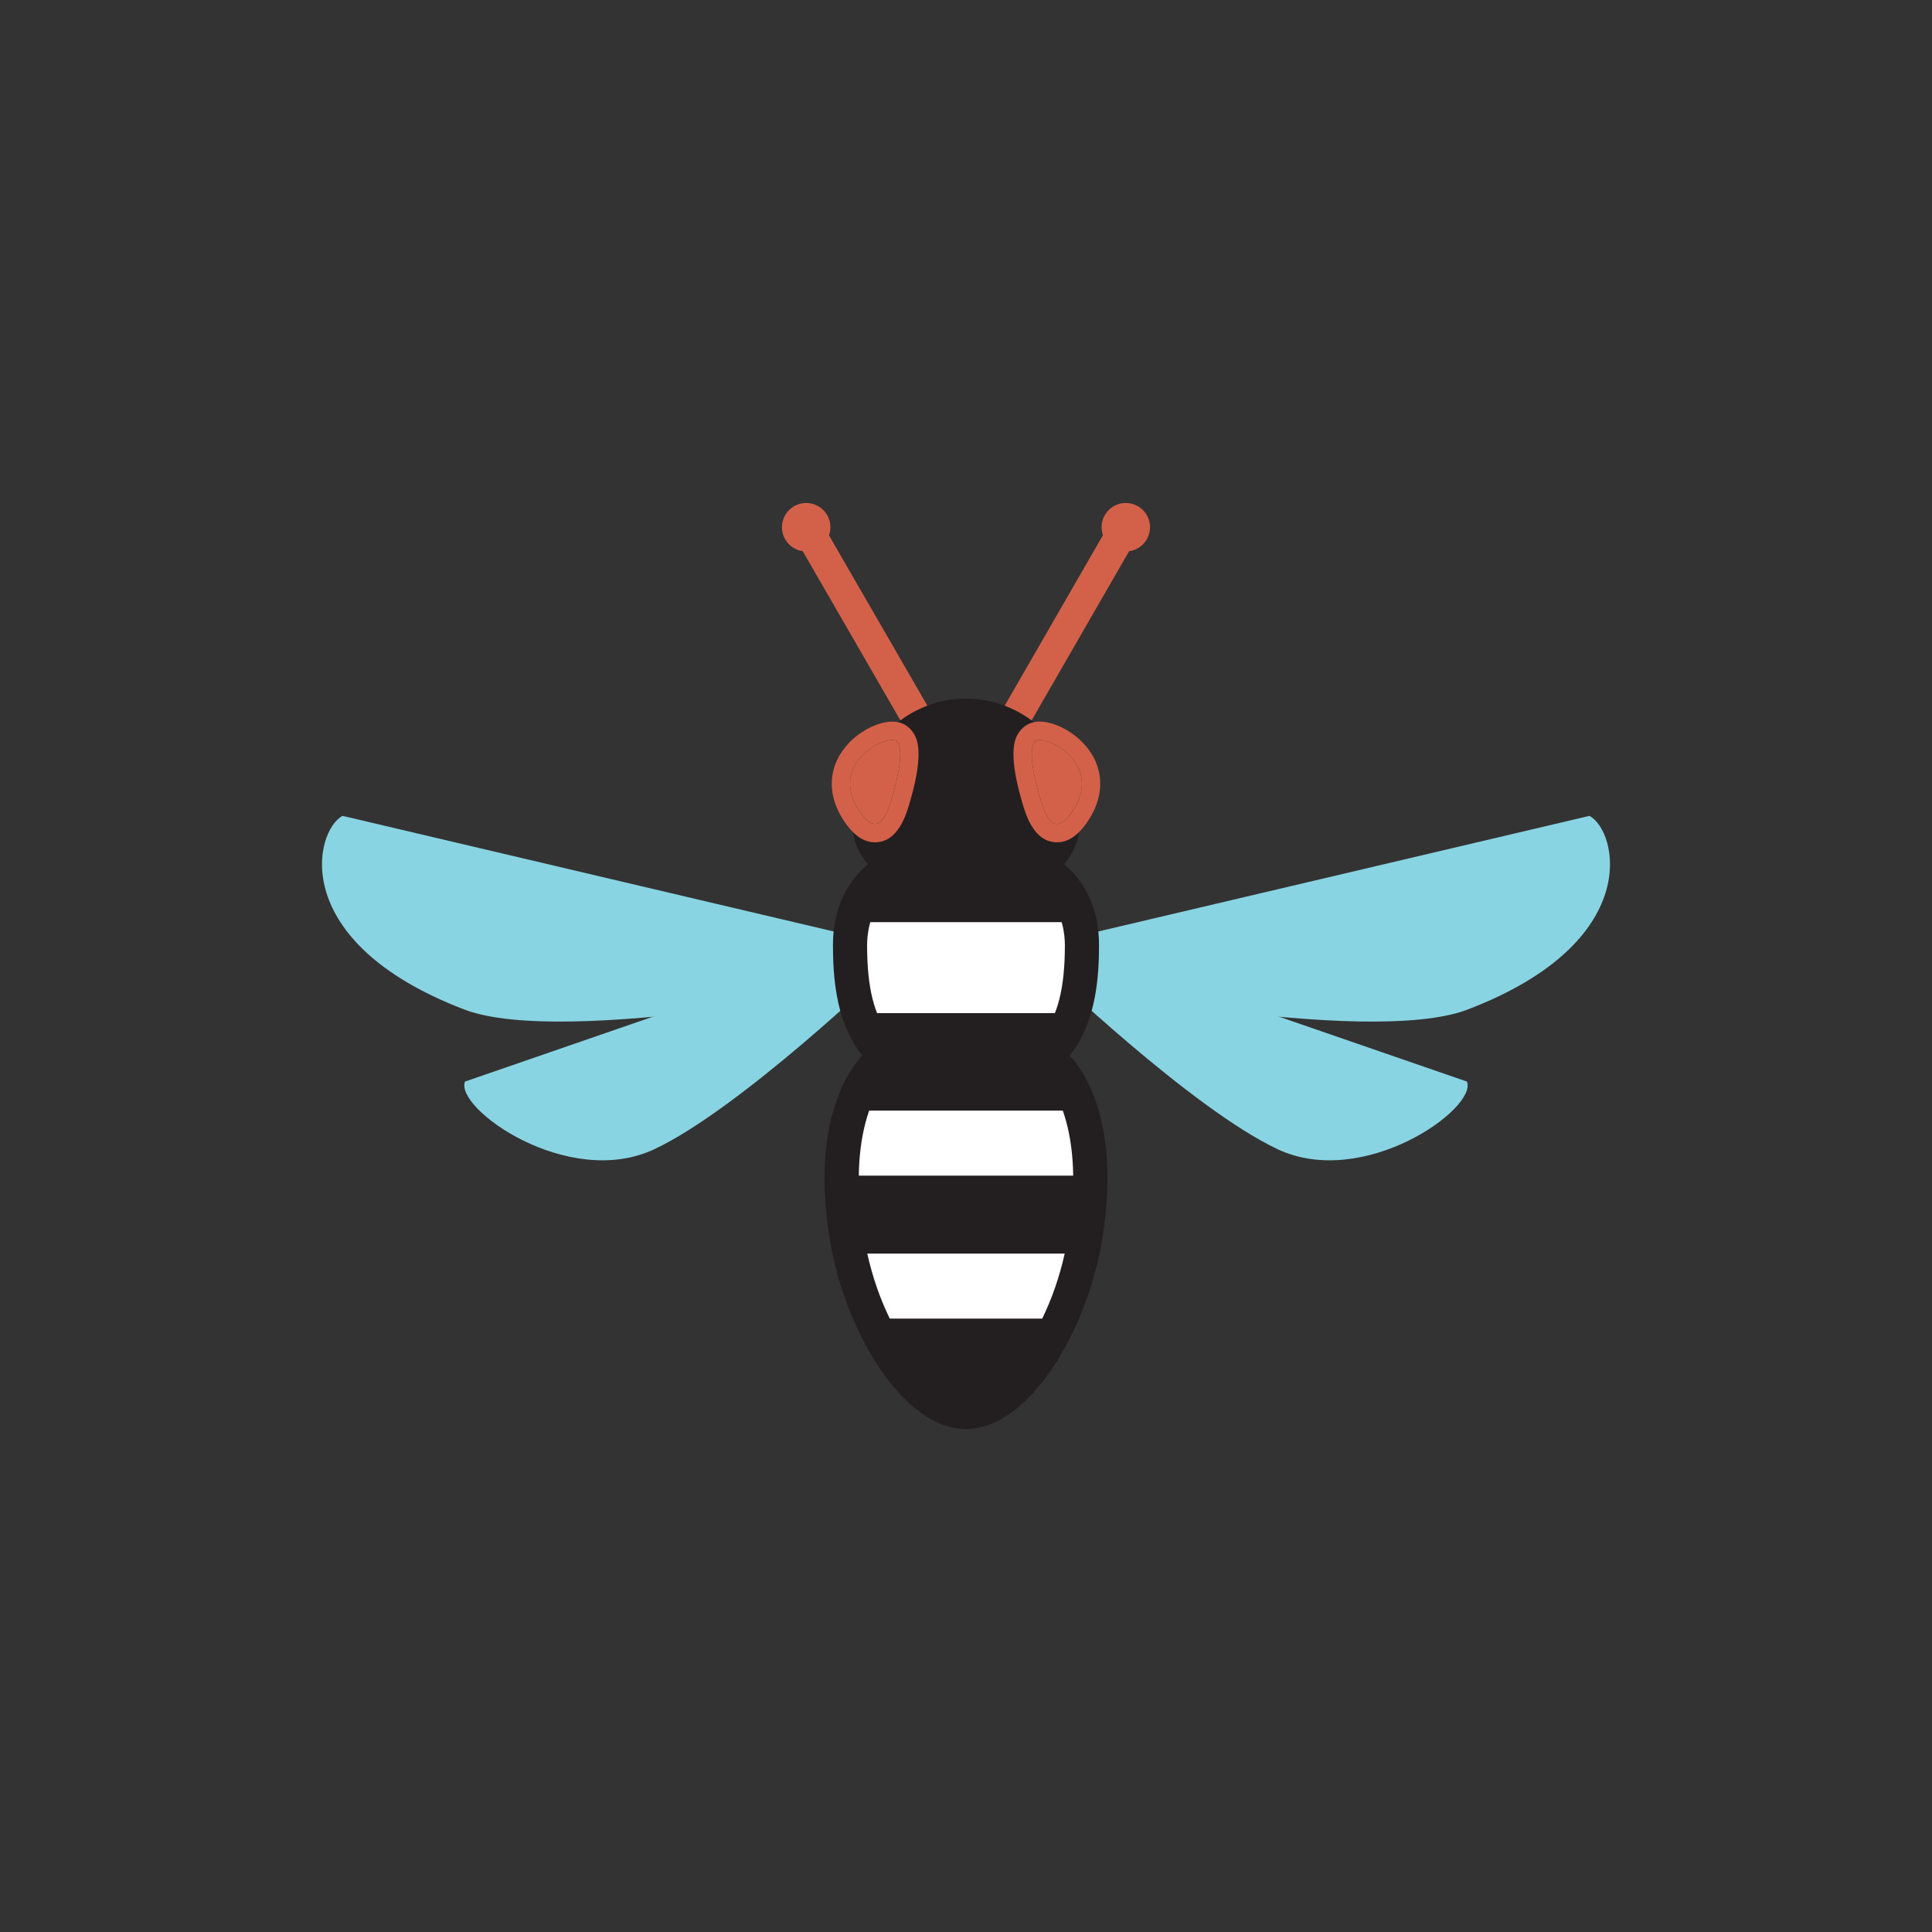 <?xml version="1.0" encoding="utf-8"?>
<!-- Generator: Adobe Illustrator 16.0.0, SVG Export Plug-In . SVG Version: 6.00 Build 0)  -->
<!DOCTYPE svg PUBLIC "-//W3C//DTD SVG 1.1//EN" "http://www.w3.org/Graphics/SVG/1.1/DTD/svg11.dtd">
<svg version="1.1" id="Layer_1" xmlns="http://www.w3.org/2000/svg" xmlns:xlink="http://www.w3.org/1999/xlink" x="0px" y="0px"
	 width="600px" height="600px" viewBox="0 0 600 600" enable-background="new 0 0 600 600" xml:space="preserve">
<rect x="0" y="0" width="600" height="600" fill="#333333" stroke="none"/>
<g>
	<g>
		<g>
			
				<rect x="326.74" y="158.499" transform="matrix(0.866 0.499 -0.499 0.866 141.76 -139.474)" fill="#D36149" width="9.528" height="73.321"/>
			<g>
				<path fill="#D36149" d="M356.146,167.487c2.074-3.599,0.84-8.199-2.76-10.274c-3.599-2.076-8.199-0.84-10.273,2.758
					c-2.077,3.598-0.839,8.199,2.76,10.274C349.469,172.32,354.069,171.085,356.146,167.487z"/>
			</g>
		</g>
		<g>
			
				<rect x="231.832" y="190.395" transform="matrix(0.5 0.866 -0.866 0.5 303.408 -134.925)" fill="#D36149" width="73.319" height="9.529"/>
			<g>
				<circle fill="#D36149" cx="250.366" cy="163.729" r="7.522"/>
			</g>
		</g>
	</g>
	<g>
		<g>
			<path fill="#89D4E3" d="M324.778,290.725l130.802,45.167c3.296,8.322-32.002,33.55-58.75,21.03
				c-26.744-12.55-72.052-56.105-72.052-56.105V290.725z"/>
		</g>
		<g>
			<path fill="#89D4E3" d="M275.21,290.725l-130.803,45.167c-3.291,8.322,32.011,33.55,58.755,21.03
				c26.748-12.55,72.048-56.105,72.048-56.105V290.725z"/>
		</g>
		<g>
			<path fill="#89D4E3" d="M324.778,293.116l168.841-39.741c8.767,4.646,17.133,39.111-37.813,60.138
				c-31.345,11.986-131.027-8.594-131.027-8.594V293.116z"/>
		</g>
		<g>
			<path fill="#89D4E3" d="M275.21,293.116l-168.821-39.741c-8.778,4.646-17.145,39.111,37.802,60.138
				c31.345,11.986,131.02-8.594,131.02-8.594V293.116z"/>
		</g>
	</g>
	<g>
		<path fill="#FFFFFF" d="M326.943,330.017c-4.317-3.297-26.945-5.838-26.945-5.838s-22.628,2.541-26.938,5.838
			c-4.32,3.306-15.749,19.311-10.166,53.854c5.59,34.551,25.179,54.621,37.104,54.621c11.929,0,31.514-20.07,37.104-54.621
			C342.692,349.328,331.256,333.322,326.943,330.017z"/>
		<path fill="#231F20" d="M299.998,443.794c-19.608,0-37.723-30.546-42.339-59.076c-7.049-43.637,11.393-58.31,12.181-58.913
			c4.944-3.784,22.325-6.084,29.566-6.896l0.592-0.067l0.592,0.067c7.245,0.812,24.622,3.112,29.574,6.895
			c0.792,0.608,19.229,15.301,12.173,58.913C337.721,413.248,319.606,443.794,299.998,443.794z M299.998,329.515
			c-9.776,1.132-21.493,3.276-23.768,4.75c-3.65,2.796-13.096,17.841-8.102,48.76c5.326,32.935,23.579,50.165,31.869,50.165
			s26.543-17.229,31.869-50.167c5.002-30.901-4.447-45.96-8.149-48.798C321.495,332.789,309.778,330.646,299.998,329.515z"/>
	</g>
	<g>
		<path fill="#FFFFFF" d="M299.998,263.981c-8.472,0-36.016,2.389-36.016,29.618c0,27.231,9.513,41.446,36.016,41.446
			c26.499,0,36.012-14.215,36.012-41.446C336.01,266.37,308.47,263.981,299.998,263.981z"/>
		<path fill="#231F20" d="M299.998,340.347c-37.033,0-41.318-26.68-41.318-46.749c0-13.619,6.139-23.908,17.748-29.755
			c9.26-4.662,19.569-5.165,23.57-5.165c4.005,0,14.311,0.503,23.566,5.165c11.613,5.847,17.748,16.137,17.748,29.755
			C341.312,313.667,337.031,340.347,299.998,340.347z M299.998,269.283c-27.722,0-30.714,17.005-30.714,24.315
			c0,26.011,8.614,36.144,30.714,36.144s30.71-10.133,30.71-36.144C330.708,286.288,327.716,269.283,299.998,269.283z"/>
	</g>
	<g>
		<path fill="#231F20" d="M299.998,438.975c8.168,0,19.947-13.325,28.341-29.472h-56.693
			C280.047,425.65,291.826,438.975,299.998,438.975z"/>
		<path fill="#231F20" d="M261.416,365.098c0.118,6.055,0.575,13.182,1.479,18.758c0.279,1.713,0.587,3.444,0.922,5.463h72.359
			c0.339-2.019,0.643-3.75,0.926-5.463c0.907-5.577,1.356-12.703,1.479-18.758H261.416z"/>
		<path fill="#231F20" d="M326.943,329.75c-0.087-0.067-0.178-0.435-0.265-0.501c3-4.009,5.216-8.556,6.722-14.611H266.6
			c1.506,6.055,3.722,10.737,6.722,14.748c-0.087,0.065-0.174,0.08-0.261,0.147c-2.188,1.662-6.169,7.308-8.861,15.381h71.602
			C333.104,336.841,329.127,331.412,326.943,329.75z"/>
		<path fill="#231F20" d="M299.998,263.338c-7.734,0-31.403,2.858-35.429,23.042h70.85
			C331.401,266.197,307.736,263.338,299.998,263.338z"/>
	</g>
	<path fill="#231F20" d="M299.998,216.957c-20.851,0-35.661,18.716-35.661,35.559c0,16.837,10.916,25.165,35.661,25.165
		s35.665-8.328,35.665-25.165C335.663,235.672,320.832,216.957,299.998,216.957z"/>
	<g>
		<g>
			<path fill="#D36149" d="M277.409,229.798c4.14,0.29,1.337,12.04-0.193,17.306c-1.655,5.813-4.261,12.84-9.509,5.905
				C256.984,238.824,272.371,229.449,277.409,229.798z"/>
			<path fill="#D36149" d="M277.125,229.789c0.099,0,0.193,0.004,0.284,0.01c4.14,0.29,1.337,12.04-0.193,17.306
				c-1.167,4.092-2.803,8.787-5.499,8.787c-1.136,0-2.456-0.83-4.01-2.882C257.178,239.08,271.823,229.79,277.125,229.789
				 M277.125,224.097L277.125,224.097c-5.4,0.001-13.431,4.424-16.986,11.571c-1.881,3.775-3.985,11.495,3.027,20.773
				c2.582,3.414,5.46,5.143,8.551,5.143c7.293,0,9.78-8.727,10.975-12.92c4.597-15.85,1.825-19.817,0.785-21.312
				c-1.341-1.922-3.355-3.07-5.673-3.232C277.583,224.105,277.358,224.097,277.125,224.097L277.125,224.097z"/>
		</g>
		<g>
			<path fill="#D36149" d="M322.587,229.798c-4.14,0.29-1.337,12.04,0.189,17.306c1.655,5.813,4.265,12.84,9.508,5.905
				C343.012,238.824,327.621,229.449,322.587,229.798z"/>
			<path fill="#D36149" d="M322.866,229.789c5.303,0,19.948,9.292,9.418,23.221c-1.553,2.052-2.873,2.882-4.005,2.882
				c-2.7,0-4.336-4.695-5.503-8.787c-1.526-5.267-4.329-17.017-0.189-17.306C322.678,229.792,322.769,229.789,322.866,229.789
				 M322.866,224.097c-0.232,0-0.457,0.008-0.674,0.022c-2.317,0.163-4.332,1.31-5.673,3.23c-1.045,1.493-3.812,5.459,0.789,21.338
				c1.187,4.17,3.678,12.896,10.971,12.896c3.091,0,5.965-1.729,8.547-5.14c7.013-9.28,4.908-17.001,3.031-20.776
				C336.302,228.52,328.268,224.097,322.866,224.097L322.866,224.097z"/>
		</g>
	</g>
</g>
</svg>
